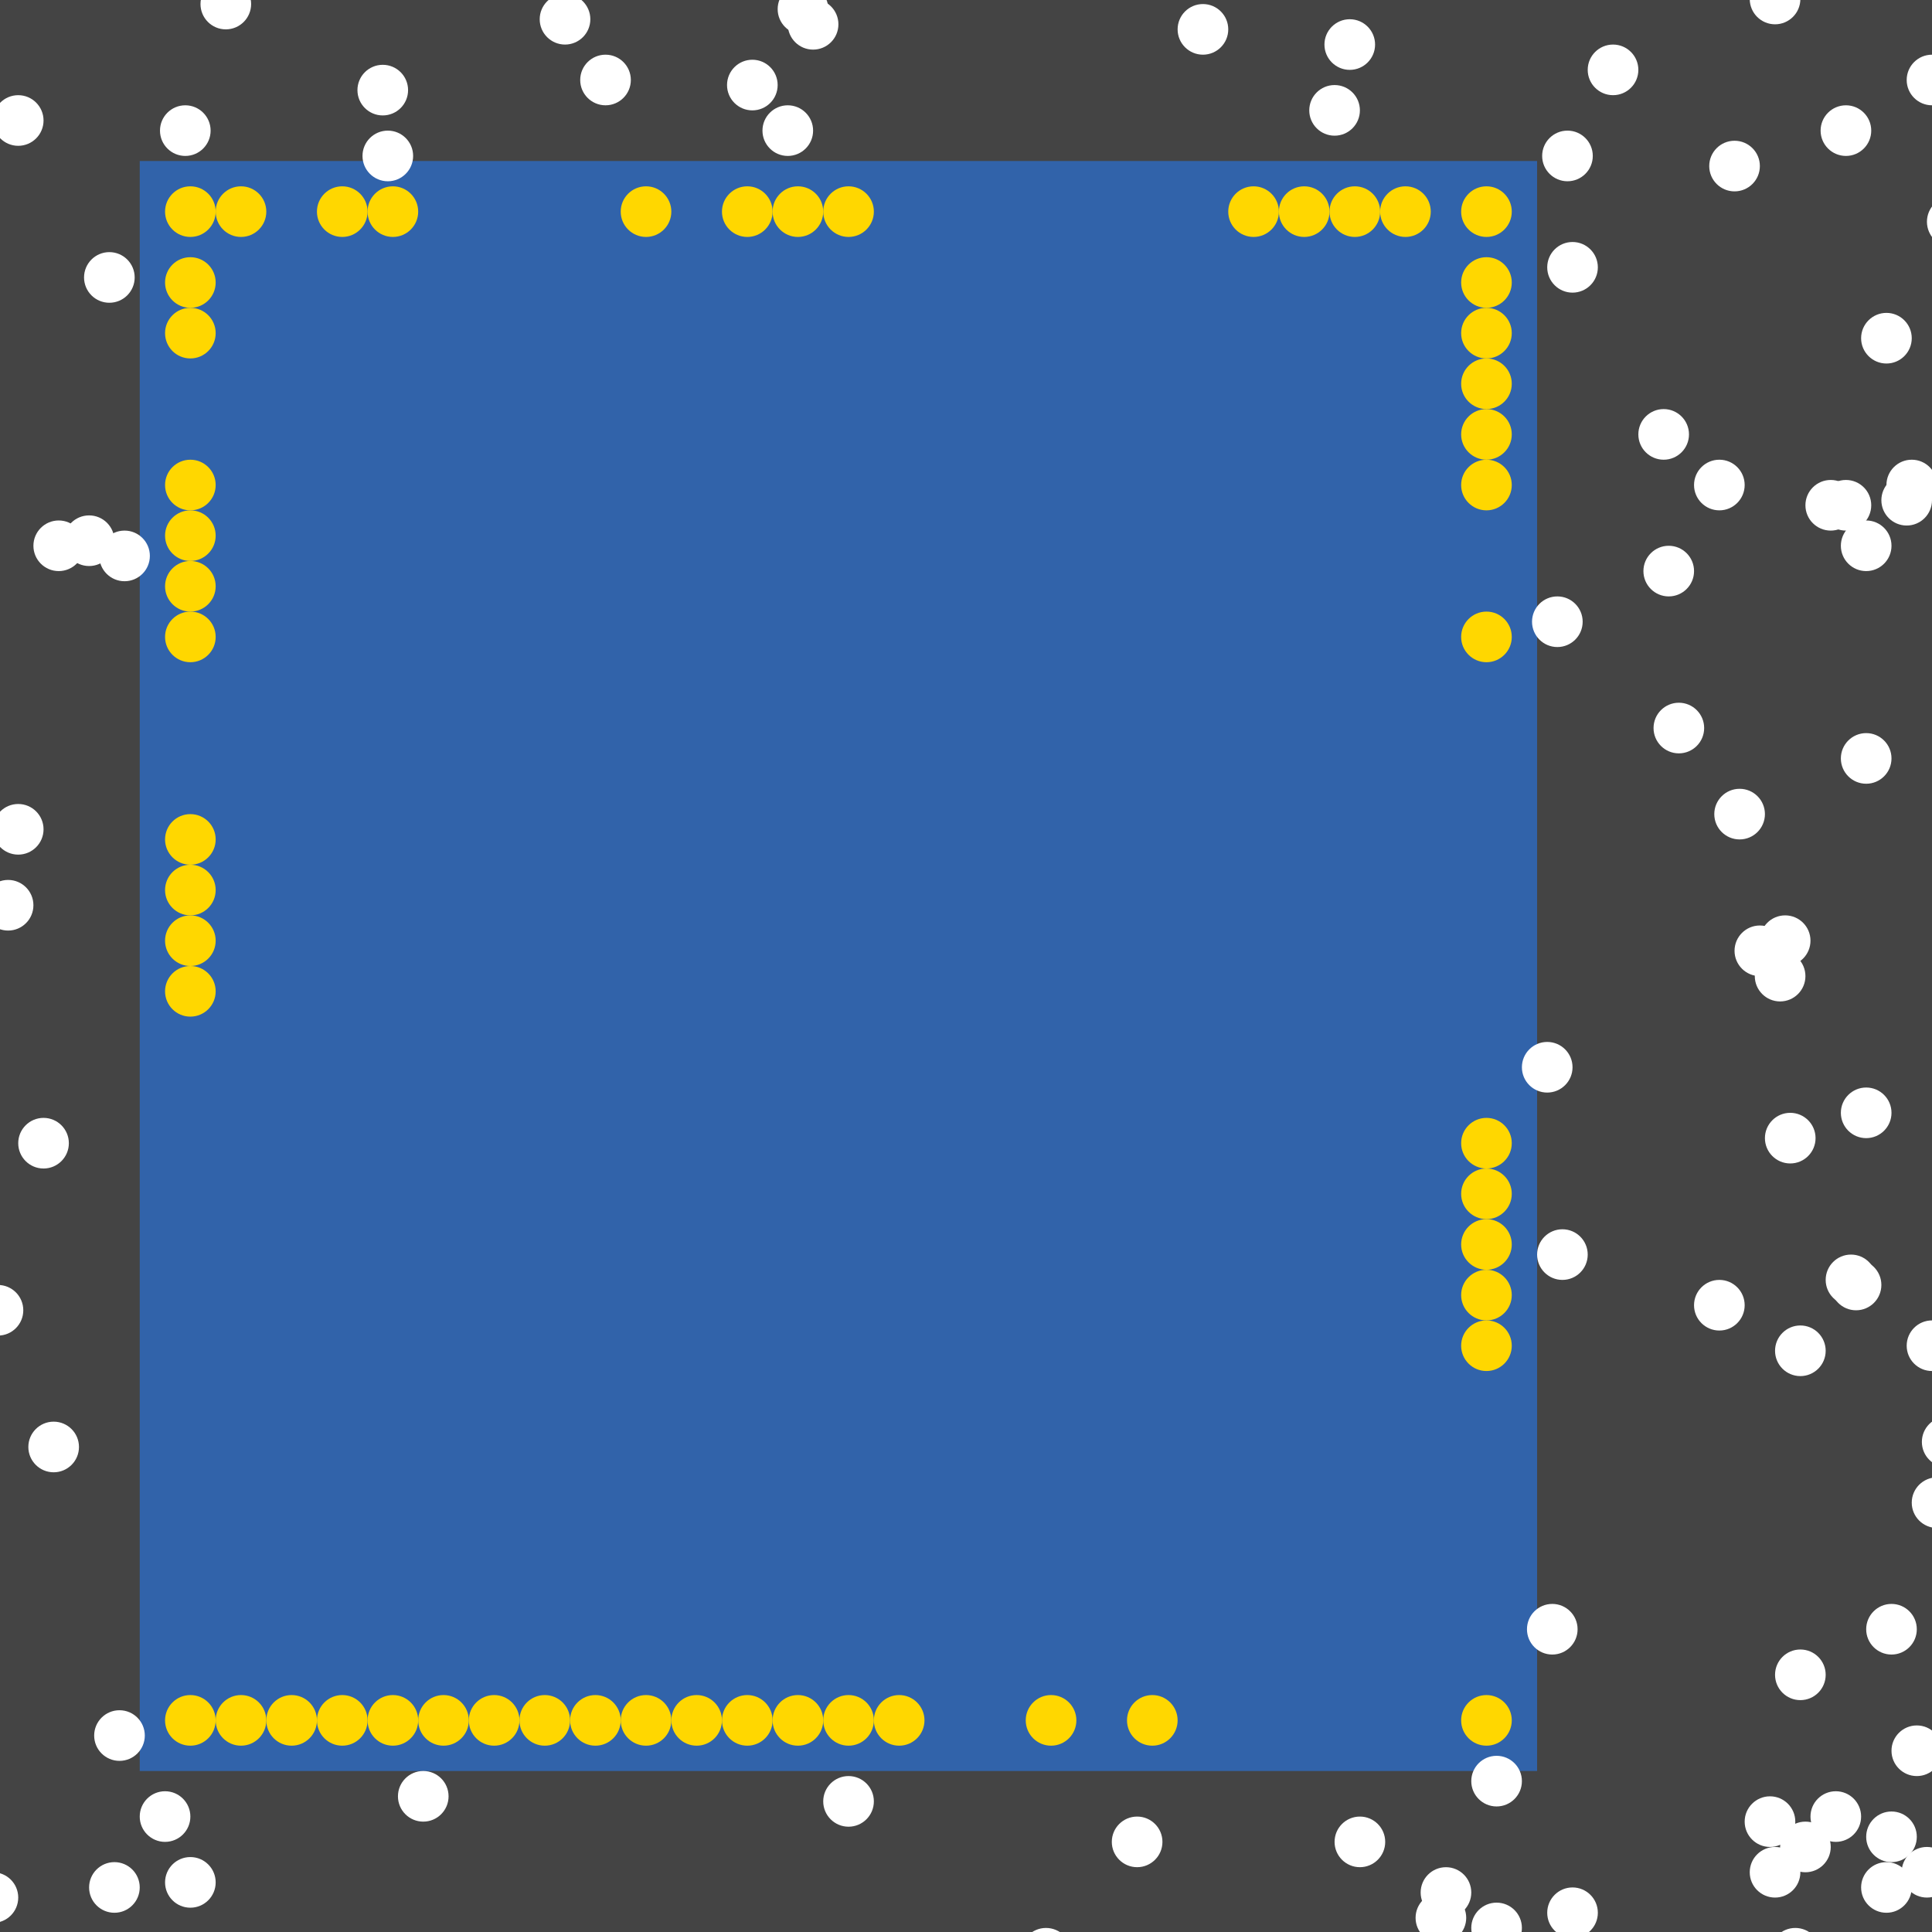 <?xml version="1.0" encoding="UTF-8"?>
<svg xmlns="http://www.w3.org/2000/svg" xmlns:xlink="http://www.w3.org/1999/xlink" width="512pt" height="512pt" viewBox="0 0 512 512" version="1.1">
<g id="surface61">
<rect x="0" y="0" width="512" height="512" style="fill:rgb(26.7%,26.7%,26.7%);fill-opacity:1;stroke:none;"/>
<path style=" stroke:none;fill-rule:nonzero;fill:rgb(19.2%,38.8%,66.7%);fill-opacity:1;" d="M 37.031 42.668 L 407.348 42.668 L 407.348 469.332 L 37.031 469.332 Z M 37.031 42.668 "/>
<path style=" stroke:none;fill-rule:nonzero;fill:rgb(100%,100%,100%);fill-opacity:1;" d="M 498.582 340.527 C 498.582 344.234 495.578 347.238 491.875 347.238 C 488.168 347.238 485.164 344.234 485.164 340.527 C 485.164 336.824 488.168 333.82 491.875 333.82 C 495.578 333.82 498.582 336.824 498.582 340.527 "/>
<path style=" stroke:none;fill-rule:nonzero;fill:rgb(100%,100%,100%);fill-opacity:1;" d="M 8.855 239.898 C 8.855 243.605 5.852 246.609 2.148 246.609 C -1.559 246.609 -4.562 243.605 -4.562 239.898 C -4.562 236.195 -1.559 233.191 2.148 233.191 C 5.852 233.191 8.855 236.195 8.855 239.898 "/>
<path style=" stroke:none;fill-rule:nonzero;fill:rgb(100%,100%,100%);fill-opacity:1;" d="M 485.164 489.461 C 485.164 493.164 482.16 496.168 478.457 496.168 C 474.75 496.168 471.75 493.164 471.75 489.461 C 471.75 485.754 474.75 482.75 478.457 482.75 C 482.16 482.75 485.164 485.754 485.164 489.461 "/>
<path style=" stroke:none;fill-rule:nonzero;fill:rgb(100%,100%,100%);fill-opacity:1;" d="M 108.145 23.883 C 108.145 27.59 105.141 30.59 101.434 30.59 C 97.73 30.59 94.727 27.59 94.727 23.883 C 94.727 20.18 97.73 17.176 101.434 17.176 C 105.141 17.176 108.145 20.18 108.145 23.883 "/>
<path style=" stroke:none;fill-rule:nonzero;fill:rgb(100%,100%,100%);fill-opacity:1;" d="M 109.484 41.324 C 109.484 45.031 106.48 48.035 102.777 48.035 C 99.07 48.035 96.066 45.031 96.066 41.324 C 96.066 37.621 99.07 34.617 102.777 34.617 C 106.48 34.617 109.484 37.621 109.484 41.324 "/>
<path style=" stroke:none;fill-rule:nonzero;fill:rgb(100%,100%,100%);fill-opacity:1;" d="M 495.898 133.902 C 495.898 137.609 492.895 140.613 489.191 140.613 C 485.484 140.613 482.48 137.609 482.48 133.902 C 482.48 130.199 485.484 127.195 489.191 127.195 C 492.895 127.195 495.898 130.199 495.898 133.902 "/>
<path style=" stroke:none;fill-rule:nonzero;fill:rgb(100%,100%,100%);fill-opacity:1;" d="M 388.562 508.242 C 388.562 511.949 385.559 514.953 381.852 514.953 C 378.148 514.953 375.145 511.949 375.145 508.242 C 375.145 504.539 378.148 501.535 381.852 501.535 C 385.559 501.535 388.562 504.539 388.562 508.242 "/>
<path style=" stroke:none;fill-rule:nonzero;fill:rgb(100%,100%,100%);fill-opacity:1;" d="M 483.824 443.84 C 483.824 447.547 480.82 450.551 477.113 450.551 C 473.41 450.551 470.406 447.547 470.406 443.84 C 470.406 440.137 473.41 437.133 477.113 437.133 C 480.82 437.133 483.824 440.137 483.824 443.84 "/>
<path style=" stroke:none;fill-rule:nonzero;fill:rgb(100%,100%,100%);fill-opacity:1;" d="M 38.375 459.941 C 38.375 463.645 35.371 466.648 31.664 466.648 C 27.961 466.648 24.957 463.645 24.957 459.941 C 24.957 456.234 27.961 453.23 31.664 453.23 C 35.371 453.23 38.375 456.234 38.375 459.941 "/>
<path style=" stroke:none;fill-rule:nonzero;fill:rgb(100%,100%,100%);fill-opacity:1;" d="M 501.266 200.988 C 501.266 204.695 498.262 207.699 494.559 207.699 C 490.852 207.699 487.848 204.695 487.848 200.988 C 487.848 197.285 490.852 194.281 494.559 194.281 C 498.262 194.281 501.266 197.285 501.266 200.988 "/>
<path style=" stroke:none;fill-rule:nonzero;fill:rgb(100%,100%,100%);fill-opacity:1;" d="M 55.816 34.617 C 55.816 38.32 52.812 41.324 49.105 41.324 C 45.402 41.324 42.398 38.32 42.398 34.617 C 42.398 30.91 45.402 27.906 49.105 27.906 C 52.812 27.906 55.816 30.91 55.816 34.617 "/>
<path style=" stroke:none;fill-rule:nonzero;fill:rgb(100%,100%,100%);fill-opacity:1;" d="M 167.18 21.199 C 167.18 24.902 164.176 27.906 160.469 27.906 C 156.766 27.906 153.762 24.902 153.762 21.199 C 153.762 17.492 156.766 14.492 160.469 14.492 C 164.176 14.492 167.18 17.492 167.18 21.199 "/>
<path style=" stroke:none;fill-rule:nonzero;fill:rgb(100%,100%,100%);fill-opacity:1;" d="M 479.797 249.289 C 479.797 252.996 476.797 256 473.09 256 C 469.387 256 466.383 252.996 466.383 249.289 C 466.383 245.586 469.387 242.582 473.09 242.582 C 476.797 242.582 479.797 245.586 479.797 249.289 "/>
<path style=" stroke:none;fill-rule:nonzero;fill:rgb(100%,100%,100%);fill-opacity:1;" d="M 501.266 294.91 C 501.266 298.613 498.262 301.617 494.559 301.617 C 490.852 301.617 487.848 298.613 487.848 294.91 C 487.848 291.203 490.852 288.203 494.559 288.203 C 498.262 288.203 501.266 291.203 501.266 294.91 "/>
<path style=" stroke:none;fill-rule:nonzero;fill:rgb(100%,100%,100%);fill-opacity:1;" d="M 462.355 345.895 C 462.355 349.602 459.352 352.605 455.648 352.605 C 451.941 352.605 448.938 349.602 448.938 345.895 C 448.938 342.191 451.941 339.188 455.648 339.188 C 459.352 339.188 462.355 342.191 462.355 345.895 "/>
<path style=" stroke:none;fill-rule:nonzero;fill:rgb(100%,100%,100%);fill-opacity:1;" d="M 434.18 18.516 C 434.18 22.223 431.176 25.223 427.473 25.223 C 423.766 25.223 420.762 22.223 420.762 18.516 C 420.762 14.812 423.766 11.809 427.473 11.809 C 431.176 11.809 434.18 14.812 434.18 18.516 "/>
<path style=" stroke:none;fill-rule:nonzero;fill:rgb(100%,100%,100%);fill-opacity:1;" d="M 420.762 332.477 C 420.762 336.184 417.762 339.188 414.055 339.188 C 410.352 339.188 407.348 336.184 407.348 332.477 C 407.348 328.773 410.352 325.77 414.055 325.77 C 417.762 325.77 420.762 328.773 420.762 332.477 "/>
<path style=" stroke:none;fill-rule:nonzero;fill:rgb(100%,100%,100%);fill-opacity:1;" d="M 35.691 73.527 C 35.691 77.23 32.688 80.234 28.98 80.234 C 25.277 80.234 22.273 77.23 22.273 73.527 C 22.273 69.82 25.277 66.816 28.98 66.816 C 32.688 66.816 35.691 69.82 35.691 73.527 "/>
<path style=" stroke:none;fill-rule:nonzero;fill:rgb(100%,100%,100%);fill-opacity:1;" d="M 222.188 6.441 C 222.188 10.145 219.184 13.148 215.48 13.148 C 211.773 13.148 208.77 10.145 208.77 6.441 C 208.77 2.734 211.773 -0.27 215.48 -0.27 C 219.184 -0.27 222.188 2.734 222.188 6.441 "/>
<path style=" stroke:none;fill-rule:nonzero;fill:rgb(100%,100%,100%);fill-opacity:1;" d="M 423.445 70.844 C 423.445 74.547 420.441 77.551 416.738 77.551 C 413.031 77.551 410.031 74.547 410.031 70.844 C 410.031 67.137 413.031 64.133 416.738 64.133 C 420.441 64.133 423.445 67.137 423.445 70.844 "/>
<path style=" stroke:none;fill-rule:nonzero;fill:rgb(100%,100%,100%);fill-opacity:1;" d="M 462.355 128.535 C 462.355 132.242 459.352 135.246 455.648 135.246 C 451.941 135.246 448.938 132.242 448.938 128.535 C 448.938 124.832 451.941 121.828 455.648 121.828 C 459.352 121.828 462.355 124.832 462.355 128.535 "/>
<path style=" stroke:none;fill-rule:nonzero;fill:rgb(100%,100%,100%);fill-opacity:1;" d="M 481.141 301.617 C 481.141 305.324 478.137 308.328 474.434 308.328 C 470.727 308.328 467.723 305.324 467.723 301.617 C 467.723 297.914 470.727 294.91 474.434 294.91 C 478.137 294.91 481.141 297.914 481.141 301.617 "/>
<path style=" stroke:none;fill-rule:nonzero;fill:rgb(100%,100%,100%);fill-opacity:1;" d="M 66.551 1.074 C 66.551 4.777 63.547 7.781 59.84 7.781 C 56.137 7.781 53.133 4.777 53.133 1.074 C 53.133 -2.633 56.137 -5.637 59.84 -5.637 C 63.547 -5.637 66.551 -2.633 66.551 1.074 "/>
<path style=" stroke:none;fill-rule:nonzero;fill:rgb(100%,100%,100%);fill-opacity:1;" d="M 467.723 215.746 C 467.723 219.453 464.719 222.457 461.016 222.457 C 457.309 222.457 454.305 219.453 454.305 215.746 C 454.305 212.043 457.309 209.039 461.016 209.039 C 464.719 209.039 467.723 212.043 467.723 215.746 "/>
<path style=" stroke:none;fill-rule:nonzero;fill:rgb(100%,100%,100%);fill-opacity:1;" d="M 11.539 219.773 C 11.539 223.48 8.535 226.484 4.828 226.484 C 1.125 226.484 -1.879 223.48 -1.879 219.773 C -1.879 216.07 1.125 213.066 4.828 213.066 C 8.535 213.066 11.539 216.07 11.539 219.773 "/>
<path style=" stroke:none;fill-rule:nonzero;fill:rgb(100%,100%,100%);fill-opacity:1;" d="M 30.324 143.297 C 30.324 147 27.32 150.004 23.613 150.004 C 19.91 150.004 16.906 147 16.906 143.297 C 16.906 139.59 19.91 136.586 23.613 136.586 C 27.32 136.586 30.324 139.59 30.324 143.297 "/>
<path style=" stroke:none;fill-rule:nonzero;fill:rgb(100%,100%,100%);fill-opacity:1;" d="M 466.383 44.008 C 466.383 47.715 463.379 50.715 459.672 50.715 C 455.969 50.715 452.965 47.715 452.965 44.008 C 452.965 40.305 455.969 37.301 459.672 37.301 C 463.379 37.301 466.383 40.305 466.383 44.008 "/>
<path style=" stroke:none;fill-rule:nonzero;fill:rgb(100%,100%,100%);fill-opacity:1;" d="M 512 132.562 C 512 136.266 508.996 139.27 505.289 139.27 C 501.586 139.27 498.582 136.266 498.582 132.562 C 498.582 128.855 501.586 125.852 505.289 125.852 C 508.996 125.852 512 128.855 512 132.562 "/>
<path style=" stroke:none;fill-rule:nonzero;fill:rgb(100%,100%,100%);fill-opacity:1;" d="M 389.902 501.535 C 389.902 505.238 386.898 508.242 383.195 508.242 C 379.488 508.242 376.488 505.238 376.488 501.535 C 376.488 497.828 379.488 494.828 383.195 494.828 C 386.898 494.828 389.902 497.828 389.902 501.535 "/>
<path style=" stroke:none;fill-rule:nonzero;fill:rgb(100%,100%,100%);fill-opacity:1;" d="M 507.973 431.766 C 507.973 435.469 504.973 438.473 501.266 438.473 C 497.562 438.473 494.559 435.469 494.559 431.766 C 494.559 428.059 497.562 425.055 501.266 425.055 C 504.973 425.055 507.973 428.059 507.973 431.766 "/>
<path style=" stroke:none;fill-rule:nonzero;fill:rgb(100%,100%,100%);fill-opacity:1;" d="M 493.215 481.41 C 493.215 485.113 490.211 488.117 486.508 488.117 C 482.801 488.117 479.797 485.113 479.797 481.41 C 479.797 477.703 482.801 474.699 486.508 474.699 C 490.211 474.699 493.215 477.703 493.215 481.41 "/>
<path style=" stroke:none;fill-rule:nonzero;fill:rgb(100%,100%,100%);fill-opacity:1;" d="M 477.117 496.168 C 477.117 499.875 474.113 502.875 470.406 502.875 C 466.703 502.875 463.699 499.875 463.699 496.168 C 463.699 492.465 466.703 489.461 470.406 489.461 C 474.113 489.461 477.117 492.465 477.117 496.168 "/>
<path style=" stroke:none;fill-rule:nonzero;fill:rgb(100%,100%,100%);fill-opacity:1;" d="M 506.633 500.191 C 506.633 503.898 503.629 506.902 499.926 506.902 C 496.219 506.902 493.215 503.898 493.215 500.191 C 493.215 496.488 496.219 493.484 499.926 493.484 C 503.629 493.484 506.633 496.488 506.633 500.191 "/>
<path style=" stroke:none;fill-rule:nonzero;fill:rgb(100%,100%,100%);fill-opacity:1;" d="M 39.715 147.32 C 39.715 151.027 36.711 154.031 33.008 154.031 C 29.301 154.031 26.297 151.027 26.297 147.32 C 26.297 143.617 29.301 140.613 33.008 140.613 C 36.711 140.613 39.715 143.617 39.715 147.32 "/>
<path style=" stroke:none;fill-rule:nonzero;fill:rgb(100%,100%,100%);fill-opacity:1;" d="M 447.598 115.117 C 447.598 118.824 444.594 121.828 440.891 121.828 C 437.184 121.828 434.18 118.824 434.18 115.117 C 434.18 111.414 437.184 108.41 440.891 108.41 C 444.594 108.41 447.598 111.414 447.598 115.117 "/>
<path style=" stroke:none;fill-rule:nonzero;fill:rgb(100%,100%,100%);fill-opacity:1;" d="M 448.941 151.348 C 448.941 155.051 445.938 158.055 442.23 158.055 C 438.527 158.055 435.523 155.051 435.523 151.348 C 435.523 147.641 438.527 144.637 442.23 144.637 C 445.938 144.637 448.941 147.641 448.941 151.348 "/>
<path style=" stroke:none;fill-rule:nonzero;fill:rgb(100%,100%,100%);fill-opacity:1;" d="M 156.445 5.098 C 156.445 8.805 153.441 11.809 149.734 11.809 C 146.031 11.809 143.027 8.805 143.027 5.098 C 143.027 1.395 146.031 -1.609 149.734 -1.609 C 153.441 -1.609 156.445 1.395 156.445 5.098 "/>
<path style=" stroke:none;fill-rule:nonzero;fill:rgb(100%,100%,100%);fill-opacity:1;" d="M 518.707 21.199 C 518.707 24.902 515.703 27.906 512 27.906 C 508.297 27.906 505.293 24.902 505.293 21.199 C 505.293 17.492 508.297 14.492 512 14.492 C 515.703 14.492 518.707 17.492 518.707 21.199 "/>
<path style=" stroke:none;fill-rule:nonzero;fill:rgb(100%,100%,100%);fill-opacity:1;" d="M 364.41 11.809 C 364.41 15.512 361.406 18.516 357.703 18.516 C 353.996 18.516 350.992 15.512 350.992 11.809 C 350.992 8.102 353.996 5.098 357.703 5.098 C 361.406 5.098 364.41 8.102 364.41 11.809 "/>
<path style=" stroke:none;fill-rule:nonzero;fill:rgb(100%,100%,100%);fill-opacity:1;" d="M 367.094 488.117 C 367.094 491.82 364.09 494.824 360.387 494.824 C 356.68 494.824 353.676 491.82 353.676 488.117 C 353.676 484.41 356.68 481.41 360.387 481.41 C 364.09 481.41 367.094 484.41 367.094 488.117 "/>
<path style=" stroke:none;fill-rule:nonzero;fill:rgb(100%,100%,100%);fill-opacity:1;" d="M 478.457 258.684 C 478.457 262.387 475.453 265.391 471.746 265.391 C 468.043 265.391 465.039 262.387 465.039 258.684 C 465.039 254.977 468.043 251.973 471.746 251.973 C 475.453 251.973 478.457 254.977 478.457 258.684 "/>
<path style=" stroke:none;fill-rule:nonzero;fill:rgb(100%,100%,100%);fill-opacity:1;" d="M 50.449 481.41 C 50.449 485.113 47.445 488.117 43.738 488.117 C 40.035 488.117 37.031 485.113 37.031 481.41 C 37.031 477.703 40.035 474.699 43.738 474.699 C 47.445 474.699 50.449 477.703 50.449 481.41 "/>
<path style=" stroke:none;fill-rule:nonzero;fill:rgb(100%,100%,100%);fill-opacity:1;" d="M 483.824 357.973 C 483.824 361.676 480.82 364.68 477.113 364.68 C 473.41 364.68 470.406 361.676 470.406 357.973 C 470.406 354.266 473.41 351.262 477.113 351.262 C 480.82 351.262 483.824 354.266 483.824 357.973 "/>
<path style=" stroke:none;fill-rule:nonzero;fill:rgb(100%,100%,100%);fill-opacity:1;" d="M 22.273 144.637 C 22.273 148.344 19.27 151.344 15.562 151.344 C 11.859 151.344 8.855 148.344 8.855 144.637 C 8.855 140.934 11.859 137.93 15.562 137.93 C 19.27 137.93 22.273 140.934 22.273 144.637 "/>
<path style=" stroke:none;fill-rule:nonzero;fill:rgb(100%,100%,100%);fill-opacity:1;" d="M 507.973 486.777 C 507.973 490.48 504.973 493.484 501.266 493.484 C 497.562 493.484 494.559 490.48 494.559 486.777 C 494.559 483.07 497.562 480.066 501.266 480.066 C 504.973 480.066 507.973 483.07 507.973 486.777 "/>
<path style=" stroke:none;fill-rule:nonzero;fill:rgb(100%,100%,100%);fill-opacity:1;" d="M 20.93 383.465 C 20.93 387.168 17.926 390.172 14.223 390.172 C 10.516 390.172 7.512 387.168 7.512 383.465 C 7.512 379.758 10.516 376.754 14.223 376.754 C 17.926 376.754 20.93 379.758 20.93 383.465 "/>
<path style=" stroke:none;fill-rule:nonzero;fill:rgb(100%,100%,100%);fill-opacity:1;" d="M 477.117 -0.27 C 477.117 3.438 474.113 6.441 470.406 6.441 C 466.703 6.441 463.699 3.438 463.699 -0.27 C 463.699 -3.973 466.703 -6.977 470.406 -6.977 C 474.113 -6.977 477.117 -3.973 477.117 -0.27 "/>
<path style=" stroke:none;fill-rule:nonzero;fill:rgb(100%,100%,100%);fill-opacity:1;" d="M 495.898 34.617 C 495.898 38.32 492.895 41.324 489.191 41.324 C 485.484 41.324 482.48 38.32 482.48 34.617 C 482.48 30.91 485.484 27.906 489.191 27.906 C 492.895 27.906 495.898 30.91 495.898 34.617 "/>
<path style=" stroke:none;fill-rule:nonzero;fill:rgb(100%,100%,100%);fill-opacity:1;" d="M 416.738 282.836 C 416.738 286.539 413.734 289.543 410.027 289.543 C 406.324 289.543 403.32 286.539 403.32 282.836 C 403.32 279.129 406.324 276.125 410.027 276.125 C 413.734 276.125 416.738 279.129 416.738 282.836 "/>
<path style=" stroke:none;fill-rule:nonzero;fill:rgb(100%,100%,100%);fill-opacity:1;" d="M 422.105 41.324 C 422.105 45.031 419.102 48.035 415.395 48.035 C 411.691 48.035 408.688 45.031 408.688 41.324 C 408.688 37.621 411.691 34.617 415.395 34.617 C 419.102 34.617 422.105 37.621 422.105 41.324 "/>
<path style=" stroke:none;fill-rule:nonzero;fill:rgb(100%,100%,100%);fill-opacity:1;" d="M 215.48 34.617 C 215.48 38.32 212.477 41.324 208.77 41.324 C 205.066 41.324 202.062 38.32 202.062 34.617 C 202.062 30.91 205.066 27.906 208.77 27.906 C 212.477 27.906 215.48 30.91 215.48 34.617 "/>
<path style=" stroke:none;fill-rule:nonzero;fill:rgb(100%,100%,100%);fill-opacity:1;" d="M 482.484 517.637 C 482.484 521.34 479.48 524.344 475.773 524.344 C 472.07 524.344 469.066 521.34 469.066 517.637 C 469.066 513.93 472.07 510.926 475.773 510.926 C 479.48 510.926 482.484 513.93 482.484 517.637 "/>
<path style=" stroke:none;fill-rule:nonzero;fill:rgb(100%,100%,100%);fill-opacity:1;" d="M 283.906 517.637 C 283.906 521.34 280.902 524.344 277.199 524.344 C 273.492 524.344 270.492 521.34 270.492 517.637 C 270.492 513.93 273.492 510.926 277.199 510.926 C 280.902 510.926 283.906 513.93 283.906 517.637 "/>
<path style=" stroke:none;fill-rule:nonzero;fill:rgb(100%,100%,100%);fill-opacity:1;" d="M 219.504 2.414 C 219.504 6.121 216.504 9.125 212.797 9.125 C 209.094 9.125 206.09 6.121 206.09 2.414 C 206.09 -1.289 209.094 -4.293 212.797 -4.293 C 216.504 -4.293 219.504 -1.289 219.504 2.414 "/>
<path style=" stroke:none;fill-rule:nonzero;fill:rgb(100%,100%,100%);fill-opacity:1;" d="M 18.246 302.961 C 18.246 306.664 15.242 309.668 11.539 309.668 C 7.832 309.668 4.832 306.664 4.832 302.961 C 4.832 299.254 7.832 296.25 11.539 296.25 C 15.242 296.25 18.246 299.254 18.246 302.961 "/>
<path style=" stroke:none;fill-rule:nonzero;fill:rgb(100%,100%,100%);fill-opacity:1;" d="M 6.172 347.238 C 6.172 350.941 3.168 353.945 -0.535 353.945 C -4.242 353.945 -7.246 350.941 -7.246 347.238 C -7.246 343.531 -4.242 340.527 -0.535 340.527 C 3.168 340.527 6.172 343.531 6.172 347.238 "/>
<path style=" stroke:none;fill-rule:nonzero;fill:rgb(100%,100%,100%);fill-opacity:1;" d="M 403.32 510.926 C 403.32 514.633 400.316 517.637 396.613 517.637 C 392.906 517.637 389.902 514.633 389.902 510.926 C 389.902 507.223 392.906 504.219 396.613 504.219 C 400.316 504.219 403.32 507.223 403.32 510.926 "/>
<path style=" stroke:none;fill-rule:nonzero;fill:rgb(100%,100%,100%);fill-opacity:1;" d="M 418.078 431.766 C 418.078 435.469 415.074 438.473 411.371 438.473 C 407.664 438.473 404.664 435.469 404.664 431.766 C 404.664 428.059 407.664 425.055 411.371 425.055 C 415.074 425.055 418.078 428.059 418.078 431.766 "/>
<path style=" stroke:none;fill-rule:nonzero;fill:rgb(100%,100%,100%);fill-opacity:1;" d="M 4.832 502.875 C 4.832 506.582 1.828 509.586 -1.879 509.586 C -5.582 509.586 -8.586 506.582 -8.586 502.875 C -8.586 499.172 -5.582 496.168 -1.879 496.168 C 1.828 496.168 4.832 499.172 4.832 502.875 "/>
<path style=" stroke:none;fill-rule:nonzero;fill:rgb(100%,100%,100%);fill-opacity:1;" d="M 520.051 398.223 C 520.051 401.926 517.047 404.93 513.344 404.93 C 509.637 404.93 506.633 401.926 506.633 398.223 C 506.633 394.516 509.637 391.512 513.344 391.512 C 517.047 391.512 520.051 394.516 520.051 398.223 "/>
<path style=" stroke:none;fill-rule:nonzero;fill:rgb(100%,100%,100%);fill-opacity:1;" d="M 37.031 500.191 C 37.031 503.898 34.027 506.902 30.324 506.902 C 26.617 506.902 23.613 503.898 23.613 500.191 C 23.613 496.488 26.617 493.484 30.324 493.484 C 34.027 493.484 37.031 496.488 37.031 500.191 "/>
<path style=" stroke:none;fill-rule:nonzero;fill:rgb(100%,100%,100%);fill-opacity:1;" d="M 206.086 22.539 C 206.086 26.246 203.086 29.25 199.379 29.25 C 195.676 29.25 192.672 26.246 192.672 22.539 C 192.672 18.836 195.676 15.832 199.379 15.832 C 203.086 15.832 206.086 18.836 206.086 22.539 "/>
<path style=" stroke:none;fill-rule:nonzero;fill:rgb(100%,100%,100%);fill-opacity:1;" d="M 325.5 7.781 C 325.5 11.488 322.496 14.492 318.793 14.492 C 315.086 14.492 312.082 11.488 312.082 7.781 C 312.082 4.078 315.086 1.074 318.793 1.074 C 322.496 1.074 325.5 4.078 325.5 7.781 "/>
<path style=" stroke:none;fill-rule:nonzero;fill:rgb(100%,100%,100%);fill-opacity:1;" d="M 524.074 58.766 C 524.074 62.473 521.07 65.477 517.367 65.477 C 513.66 65.477 510.66 62.473 510.66 58.766 C 510.66 55.062 513.66 52.059 517.367 52.059 C 521.07 52.059 524.074 55.062 524.074 58.766 "/>
<path style=" stroke:none;fill-rule:nonzero;fill:rgb(100%,100%,100%);fill-opacity:1;" d="M 514.684 463.965 C 514.684 467.672 511.68 470.676 507.977 470.676 C 504.27 470.676 501.266 467.672 501.266 463.965 C 501.266 460.262 504.27 457.258 507.977 457.258 C 511.68 457.258 514.684 460.262 514.684 463.965 "/>
<path style=" stroke:none;fill-rule:nonzero;fill:rgb(100%,100%,100%);fill-opacity:1;" d="M 360.387 29.25 C 360.387 32.953 357.383 35.957 353.676 35.957 C 349.973 35.957 346.969 32.953 346.969 29.25 C 346.969 25.543 349.973 22.539 353.676 22.539 C 357.383 22.539 360.387 25.543 360.387 29.25 "/>
<path style=" stroke:none;fill-rule:nonzero;fill:rgb(100%,100%,100%);fill-opacity:1;" d="M 501.266 144.637 C 501.266 148.344 498.262 151.344 494.559 151.344 C 490.852 151.344 487.848 148.344 487.848 144.637 C 487.848 140.934 490.852 137.93 494.559 137.93 C 498.262 137.93 501.266 140.934 501.266 144.637 "/>
<path style=" stroke:none;fill-rule:nonzero;fill:rgb(100%,100%,100%);fill-opacity:1;" d="M 451.621 192.938 C 451.621 196.645 448.617 199.648 444.914 199.648 C 441.207 199.648 438.207 196.645 438.207 192.938 C 438.207 189.234 441.207 186.23 444.914 186.23 C 448.617 186.23 451.621 189.234 451.621 192.938 "/>
<path style=" stroke:none;fill-rule:nonzero;fill:rgb(100%,100%,100%);fill-opacity:1;" d="M 118.875 476.043 C 118.875 479.746 115.875 482.75 112.168 482.75 C 108.465 482.75 105.461 479.746 105.461 476.043 C 105.461 472.336 108.465 469.332 112.168 469.332 C 115.875 469.332 118.875 472.336 118.875 476.043 "/>
<path style=" stroke:none;fill-rule:nonzero;fill:rgb(100%,100%,100%);fill-opacity:1;" d="M 506.633 89.629 C 506.633 93.332 503.629 96.336 499.926 96.336 C 496.219 96.336 493.215 93.332 493.215 89.629 C 493.215 85.922 496.219 82.918 499.926 82.918 C 503.629 82.918 506.633 85.922 506.633 89.629 "/>
<path style=" stroke:none;fill-rule:nonzero;fill:rgb(100%,100%,100%);fill-opacity:1;" d="M 473.09 251.977 C 473.09 255.68 470.086 258.684 466.383 258.684 C 462.676 258.684 459.672 255.68 459.672 251.977 C 459.672 248.27 462.676 245.266 466.383 245.266 C 470.086 245.266 473.09 248.27 473.09 251.977 "/>
<path style=" stroke:none;fill-rule:nonzero;fill:rgb(100%,100%,100%);fill-opacity:1;" d="M 423.445 506.902 C 423.445 510.605 420.441 513.609 416.738 513.609 C 413.031 513.609 410.031 510.605 410.031 506.902 C 410.031 503.195 413.031 500.191 416.738 500.191 C 420.441 500.191 423.445 503.195 423.445 506.902 "/>
<path style=" stroke:none;fill-rule:nonzero;fill:rgb(100%,100%,100%);fill-opacity:1;" d="M 513.34 128.535 C 513.34 132.242 510.34 135.246 506.633 135.246 C 502.93 135.246 499.926 132.242 499.926 128.535 C 499.926 124.832 502.93 121.828 506.633 121.828 C 510.34 121.828 513.34 124.832 513.34 128.535 "/>
<path style=" stroke:none;fill-rule:nonzero;fill:rgb(100%,100%,100%);fill-opacity:1;" d="M 517.367 496.168 C 517.367 499.875 514.363 502.875 510.656 502.875 C 506.953 502.875 503.949 499.875 503.949 496.168 C 503.949 492.465 506.953 489.461 510.656 489.461 C 514.363 489.461 517.367 492.465 517.367 496.168 "/>
<path style=" stroke:none;fill-rule:nonzero;fill:rgb(100%,100%,100%);fill-opacity:1;" d="M 403.32 472.016 C 403.32 475.723 400.316 478.727 396.613 478.727 C 392.906 478.727 389.902 475.723 389.902 472.016 C 389.902 468.312 392.906 465.309 396.613 465.309 C 400.316 465.309 403.32 468.312 403.32 472.016 "/>
<path style=" stroke:none;fill-rule:nonzero;fill:rgb(100%,100%,100%);fill-opacity:1;" d="M 491.875 133.902 C 491.875 137.609 488.871 140.613 485.164 140.613 C 481.461 140.613 478.457 137.609 478.457 133.902 C 478.457 130.199 481.461 127.195 485.164 127.195 C 488.871 127.195 491.875 130.199 491.875 133.902 "/>
<path style=" stroke:none;fill-rule:nonzero;fill:rgb(100%,100%,100%);fill-opacity:1;" d="M 497.242 339.188 C 497.242 342.891 494.238 345.895 490.531 345.895 C 486.828 345.895 483.824 342.891 483.824 339.188 C 483.824 335.48 486.828 332.477 490.531 332.477 C 494.238 332.477 497.242 335.48 497.242 339.188 "/>
<path style=" stroke:none;fill-rule:nonzero;fill:rgb(100%,100%,100%);fill-opacity:1;" d="M 231.582 477.383 C 231.582 481.09 228.578 484.094 224.871 484.094 C 221.168 484.094 218.164 481.09 218.164 477.383 C 218.164 473.68 221.168 470.676 224.871 470.676 C 228.578 470.676 231.582 473.68 231.582 477.383 "/>
<path style=" stroke:none;fill-rule:nonzero;fill:rgb(100%,100%,100%);fill-opacity:1;" d="M 475.773 482.75 C 475.773 486.457 472.77 489.461 469.066 489.461 C 465.359 489.461 462.355 486.457 462.355 482.75 C 462.355 479.047 465.359 476.043 469.066 476.043 C 472.77 476.043 475.773 479.047 475.773 482.75 "/>
<path style=" stroke:none;fill-rule:nonzero;fill:rgb(100%,100%,100%);fill-opacity:1;" d="M 518.707 356.629 C 518.707 360.336 515.703 363.336 512 363.336 C 508.297 363.336 505.293 360.336 505.293 356.629 C 505.293 352.926 508.297 349.922 512 349.922 C 515.703 349.922 518.707 352.926 518.707 356.629 "/>
<path style=" stroke:none;fill-rule:nonzero;fill:rgb(100%,100%,100%);fill-opacity:1;" d="M 57.156 498.852 C 57.156 502.555 54.152 505.559 50.449 505.559 C 46.742 505.559 43.742 502.555 43.742 498.852 C 43.742 495.145 46.742 492.141 50.449 492.141 C 54.152 492.141 57.156 495.145 57.156 498.852 "/>
<path style=" stroke:none;fill-rule:nonzero;fill:rgb(100%,100%,100%);fill-opacity:1;" d="M 308.059 488.117 C 308.059 491.82 305.055 494.824 301.352 494.824 C 297.645 494.824 294.641 491.82 294.641 488.117 C 294.641 484.41 297.645 481.41 301.352 481.41 C 305.055 481.41 308.059 484.41 308.059 488.117 "/>
<path style=" stroke:none;fill-rule:nonzero;fill:rgb(100%,100%,100%);fill-opacity:1;" d="M 11.539 31.934 C 11.539 35.637 8.535 38.641 4.828 38.641 C 1.125 38.641 -1.879 35.637 -1.879 31.934 C -1.879 28.227 1.125 25.223 4.828 25.223 C 8.535 25.223 11.539 28.227 11.539 31.934 "/>
<path style=" stroke:none;fill-rule:nonzero;fill:rgb(100%,100%,100%);fill-opacity:1;" d="M 522.734 382.121 C 522.734 385.828 519.73 388.832 516.023 388.832 C 512.32 388.832 509.316 385.828 509.316 382.121 C 509.316 378.418 512.32 375.414 516.023 375.414 C 519.73 375.414 522.734 378.418 522.734 382.121 "/>
<path style=" stroke:none;fill-rule:nonzero;fill:rgb(100%,100%,100%);fill-opacity:1;" d="M 419.422 164.762 C 419.422 168.469 416.418 171.473 412.715 171.473 C 409.008 171.473 406.004 168.469 406.004 164.762 C 406.004 161.059 409.008 158.055 412.715 158.055 C 416.418 158.055 419.422 161.059 419.422 164.762 "/>
<path style=" stroke:none;fill-rule:nonzero;fill:rgb(100%,84.3%,0%);fill-opacity:1;" d="M 97.41 455.914 C 97.41 459.621 94.406 462.625 90.699 462.625 C 86.996 462.625 83.992 459.621 83.992 455.914 C 83.992 452.211 86.996 449.207 90.699 449.207 C 94.406 449.207 97.41 452.211 97.41 455.914 "/>
<path style=" stroke:none;fill-rule:nonzero;fill:rgb(100%,84.3%,0%);fill-opacity:1;" d="M 83.992 455.914 C 83.992 459.621 80.988 462.625 77.281 462.625 C 73.578 462.625 70.574 459.621 70.574 455.914 C 70.574 452.211 73.578 449.207 77.281 449.207 C 80.988 449.207 83.992 452.211 83.992 455.914 "/>
<path style=" stroke:none;fill-rule:nonzero;fill:rgb(100%,84.3%,0%);fill-opacity:1;" d="M 110.824 455.914 C 110.824 459.621 107.82 462.625 104.117 462.625 C 100.41 462.625 97.41 459.621 97.41 455.914 C 97.41 452.211 100.41 449.207 104.117 449.207 C 107.82 449.207 110.824 452.211 110.824 455.914 "/>
<path style=" stroke:none;fill-rule:nonzero;fill:rgb(100%,84.3%,0%);fill-opacity:1;" d="M 137.66 455.914 C 137.66 459.621 134.656 462.625 130.953 462.625 C 127.246 462.625 124.242 459.621 124.242 455.914 C 124.242 452.211 127.246 449.207 130.953 449.207 C 134.656 449.207 137.66 452.211 137.66 455.914 "/>
<path style=" stroke:none;fill-rule:nonzero;fill:rgb(100%,84.3%,0%);fill-opacity:1;" d="M 379.168 56.086 C 379.168 59.789 376.168 62.793 372.461 62.793 C 368.758 62.793 365.754 59.789 365.754 56.086 C 365.754 52.379 368.758 49.375 372.461 49.375 C 376.168 49.375 379.168 52.379 379.168 56.086 "/>
<path style=" stroke:none;fill-rule:nonzero;fill:rgb(100%,84.3%,0%);fill-opacity:1;" d="M 365.754 56.086 C 365.754 59.789 362.75 62.793 359.043 62.793 C 355.34 62.793 352.336 59.789 352.336 56.086 C 352.336 52.379 355.34 49.375 359.043 49.375 C 362.75 49.375 365.754 52.379 365.754 56.086 "/>
<path style=" stroke:none;fill-rule:nonzero;fill:rgb(100%,84.3%,0%);fill-opacity:1;" d="M 70.574 56.086 C 70.574 59.789 67.57 62.793 63.867 62.793 C 60.16 62.793 57.156 59.789 57.156 56.086 C 57.156 52.379 60.16 49.375 63.867 49.375 C 67.57 49.375 70.574 52.379 70.574 56.086 "/>
<path style=" stroke:none;fill-rule:nonzero;fill:rgb(100%,84.3%,0%);fill-opacity:1;" d="M 110.824 56.086 C 110.824 59.789 107.82 62.793 104.117 62.793 C 100.41 62.793 97.41 59.789 97.41 56.086 C 97.41 52.379 100.41 49.375 104.117 49.375 C 107.82 49.375 110.824 52.379 110.824 56.086 "/>
<path style=" stroke:none;fill-rule:nonzero;fill:rgb(100%,84.3%,0%);fill-opacity:1;" d="M 57.156 128.535 C 57.156 132.242 54.152 135.246 50.449 135.246 C 46.742 135.246 43.742 132.242 43.742 128.535 C 43.742 124.832 46.742 121.828 50.449 121.828 C 54.152 121.828 57.156 124.832 57.156 128.535 "/>
<path style=" stroke:none;fill-rule:nonzero;fill:rgb(100%,84.3%,0%);fill-opacity:1;" d="M 400.637 329.797 C 400.637 333.5 397.633 336.504 393.93 336.504 C 390.223 336.504 387.219 333.5 387.219 329.797 C 387.219 326.09 390.223 323.086 393.93 323.086 C 397.633 323.086 400.637 326.09 400.637 329.797 "/>
<path style=" stroke:none;fill-rule:nonzero;fill:rgb(100%,84.3%,0%);fill-opacity:1;" d="M 231.582 455.914 C 231.582 459.621 228.578 462.625 224.871 462.625 C 221.168 462.625 218.164 459.621 218.164 455.914 C 218.164 452.211 221.168 449.207 224.871 449.207 C 228.578 449.207 231.582 452.211 231.582 455.914 "/>
<path style=" stroke:none;fill-rule:nonzero;fill:rgb(100%,84.3%,0%);fill-opacity:1;" d="M 57.156 74.867 C 57.156 78.574 54.152 81.578 50.449 81.578 C 46.742 81.578 43.742 78.574 43.742 74.867 C 43.742 71.164 46.742 68.16 50.449 68.16 C 54.152 68.16 57.156 71.164 57.156 74.867 "/>
<path style=" stroke:none;fill-rule:nonzero;fill:rgb(100%,84.3%,0%);fill-opacity:1;" d="M 218.164 56.086 C 218.164 59.789 215.16 62.793 211.453 62.793 C 207.75 62.793 204.746 59.789 204.746 56.086 C 204.746 52.379 207.75 49.375 211.453 49.375 C 215.16 49.375 218.164 52.379 218.164 56.086 "/>
<path style=" stroke:none;fill-rule:nonzero;fill:rgb(100%,84.3%,0%);fill-opacity:1;" d="M 57.156 249.289 C 57.156 252.996 54.152 256 50.449 256 C 46.742 256 43.742 252.996 43.742 249.289 C 43.742 245.586 46.742 242.582 50.449 242.582 C 54.152 242.582 57.156 245.586 57.156 249.289 "/>
<path style=" stroke:none;fill-rule:nonzero;fill:rgb(100%,84.3%,0%);fill-opacity:1;" d="M 400.637 356.629 C 400.637 360.336 397.633 363.336 393.93 363.336 C 390.223 363.336 387.219 360.336 387.219 356.629 C 387.219 352.926 390.223 349.922 393.93 349.922 C 397.633 349.922 400.637 352.926 400.637 356.629 "/>
<path style=" stroke:none;fill-rule:nonzero;fill:rgb(100%,84.3%,0%);fill-opacity:1;" d="M 400.637 115.117 C 400.637 118.824 397.633 121.828 393.93 121.828 C 390.223 121.828 387.219 118.824 387.219 115.117 C 387.219 111.414 390.223 108.41 393.93 108.41 C 397.633 108.41 400.637 111.414 400.637 115.117 "/>
<path style=" stroke:none;fill-rule:nonzero;fill:rgb(100%,84.3%,0%);fill-opacity:1;" d="M 285.25 455.914 C 285.25 459.621 282.246 462.625 278.539 462.625 C 274.836 462.625 271.832 459.621 271.832 455.914 C 271.832 452.211 274.836 449.207 278.539 449.207 C 282.246 449.207 285.25 452.211 285.25 455.914 "/>
<path style=" stroke:none;fill-rule:nonzero;fill:rgb(100%,84.3%,0%);fill-opacity:1;" d="M 57.156 141.953 C 57.156 145.66 54.152 148.664 50.449 148.664 C 46.742 148.664 43.742 145.66 43.742 141.953 C 43.742 138.25 46.742 135.246 50.449 135.246 C 54.152 135.246 57.156 138.25 57.156 141.953 "/>
<path style=" stroke:none;fill-rule:nonzero;fill:rgb(100%,84.3%,0%);fill-opacity:1;" d="M 57.156 222.457 C 57.156 226.16 54.152 229.164 50.449 229.164 C 46.742 229.164 43.742 226.16 43.742 222.457 C 43.742 218.75 46.742 215.75 50.449 215.75 C 54.152 215.75 57.156 218.75 57.156 222.457 "/>
<path style=" stroke:none;fill-rule:nonzero;fill:rgb(100%,84.3%,0%);fill-opacity:1;" d="M 57.156 168.789 C 57.156 172.492 54.152 175.496 50.449 175.496 C 46.742 175.496 43.742 172.492 43.742 168.789 C 43.742 165.082 46.742 162.078 50.449 162.078 C 54.152 162.078 57.156 165.082 57.156 168.789 "/>
<path style=" stroke:none;fill-rule:nonzero;fill:rgb(100%,84.3%,0%);fill-opacity:1;" d="M 312.082 455.914 C 312.082 459.621 309.078 462.625 305.375 462.625 C 301.672 462.625 298.668 459.621 298.668 455.914 C 298.668 452.211 301.672 449.207 305.375 449.207 C 309.078 449.207 312.082 452.211 312.082 455.914 "/>
<path style=" stroke:none;fill-rule:nonzero;fill:rgb(100%,84.3%,0%);fill-opacity:1;" d="M 400.637 168.789 C 400.637 172.492 397.633 175.496 393.93 175.496 C 390.223 175.496 387.219 172.492 387.219 168.789 C 387.219 165.082 390.223 162.078 393.93 162.078 C 397.633 162.078 400.637 165.082 400.637 168.789 "/>
<path style=" stroke:none;fill-rule:nonzero;fill:rgb(100%,84.3%,0%);fill-opacity:1;" d="M 400.637 74.867 C 400.637 78.574 397.633 81.578 393.93 81.578 C 390.223 81.578 387.219 78.574 387.219 74.867 C 387.219 71.164 390.223 68.16 393.93 68.16 C 397.633 68.16 400.637 71.164 400.637 74.867 "/>
<path style=" stroke:none;fill-rule:nonzero;fill:rgb(100%,84.3%,0%);fill-opacity:1;" d="M 191.328 455.914 C 191.328 459.621 188.324 462.625 184.621 462.625 C 180.914 462.625 177.914 459.621 177.914 455.914 C 177.914 452.211 180.914 449.207 184.621 449.207 C 188.324 449.207 191.328 452.211 191.328 455.914 "/>
<path style=" stroke:none;fill-rule:nonzero;fill:rgb(100%,84.3%,0%);fill-opacity:1;" d="M 177.91 56.086 C 177.91 59.789 174.906 62.793 171.203 62.793 C 167.496 62.793 164.496 59.789 164.496 56.086 C 164.496 52.379 167.496 49.375 171.203 49.375 C 174.906 49.375 177.91 52.379 177.91 56.086 "/>
<path style=" stroke:none;fill-rule:nonzero;fill:rgb(100%,84.3%,0%);fill-opacity:1;" d="M 57.156 155.371 C 57.156 159.074 54.152 162.078 50.449 162.078 C 46.742 162.078 43.742 159.074 43.742 155.371 C 43.742 151.664 46.742 148.664 50.449 148.664 C 54.152 148.664 57.156 151.664 57.156 155.371 "/>
<path style=" stroke:none;fill-rule:nonzero;fill:rgb(100%,84.3%,0%);fill-opacity:1;" d="M 70.574 455.914 C 70.574 459.621 67.57 462.625 63.867 462.625 C 60.16 462.625 57.156 459.621 57.156 455.914 C 57.156 452.211 60.16 449.207 63.867 449.207 C 67.57 449.207 70.574 452.211 70.574 455.914 "/>
<path style=" stroke:none;fill-rule:nonzero;fill:rgb(100%,84.3%,0%);fill-opacity:1;" d="M 400.637 101.703 C 400.637 105.406 397.633 108.41 393.93 108.41 C 390.223 108.41 387.219 105.406 387.219 101.703 C 387.219 97.996 390.223 94.992 393.93 94.992 C 397.633 94.992 400.637 97.996 400.637 101.703 "/>
<path style=" stroke:none;fill-rule:nonzero;fill:rgb(100%,84.3%,0%);fill-opacity:1;" d="M 57.156 262.711 C 57.156 266.414 54.152 269.418 50.449 269.418 C 46.742 269.418 43.742 266.414 43.742 262.711 C 43.742 259.004 46.742 256 50.449 256 C 54.152 256 57.156 259.004 57.156 262.711 "/>
<path style=" stroke:none;fill-rule:nonzero;fill:rgb(100%,84.3%,0%);fill-opacity:1;" d="M 57.156 455.914 C 57.156 459.621 54.152 462.625 50.449 462.625 C 46.742 462.625 43.742 459.621 43.742 455.914 C 43.742 452.211 46.742 449.207 50.449 449.207 C 54.152 449.207 57.156 452.211 57.156 455.914 "/>
<path style=" stroke:none;fill-rule:nonzero;fill:rgb(100%,84.3%,0%);fill-opacity:1;" d="M 204.746 455.914 C 204.746 459.621 201.742 462.625 198.039 462.625 C 194.332 462.625 191.328 459.621 191.328 455.914 C 191.328 452.211 194.332 449.207 198.039 449.207 C 201.742 449.207 204.746 452.211 204.746 455.914 "/>
<path style=" stroke:none;fill-rule:nonzero;fill:rgb(100%,84.3%,0%);fill-opacity:1;" d="M 218.164 455.914 C 218.164 459.621 215.16 462.625 211.453 462.625 C 207.75 462.625 204.746 459.621 204.746 455.914 C 204.746 452.211 207.75 449.207 211.453 449.207 C 215.16 449.207 218.164 452.211 218.164 455.914 "/>
<path style=" stroke:none;fill-rule:nonzero;fill:rgb(100%,84.3%,0%);fill-opacity:1;" d="M 400.637 455.914 C 400.637 459.621 397.633 462.625 393.93 462.625 C 390.223 462.625 387.219 459.621 387.219 455.914 C 387.219 452.211 390.223 449.207 393.93 449.207 C 397.633 449.207 400.637 452.211 400.637 455.914 "/>
<path style=" stroke:none;fill-rule:nonzero;fill:rgb(100%,84.3%,0%);fill-opacity:1;" d="M 57.156 88.285 C 57.156 91.988 54.152 94.992 50.449 94.992 C 46.742 94.992 43.742 91.988 43.742 88.285 C 43.742 84.578 46.742 81.578 50.449 81.578 C 54.152 81.578 57.156 84.578 57.156 88.285 "/>
<path style=" stroke:none;fill-rule:nonzero;fill:rgb(100%,84.3%,0%);fill-opacity:1;" d="M 124.242 455.914 C 124.242 459.621 121.238 462.625 117.535 462.625 C 113.828 462.625 110.828 459.621 110.828 455.914 C 110.828 452.211 113.828 449.207 117.535 449.207 C 121.238 449.207 124.242 452.211 124.242 455.914 "/>
<path style=" stroke:none;fill-rule:nonzero;fill:rgb(100%,84.3%,0%);fill-opacity:1;" d="M 400.637 302.961 C 400.637 306.664 397.633 309.668 393.93 309.668 C 390.223 309.668 387.219 306.664 387.219 302.961 C 387.219 299.254 390.223 296.25 393.93 296.25 C 397.633 296.25 400.637 299.254 400.637 302.961 "/>
<path style=" stroke:none;fill-rule:nonzero;fill:rgb(100%,84.3%,0%);fill-opacity:1;" d="M 400.637 128.535 C 400.637 132.242 397.633 135.246 393.93 135.246 C 390.223 135.246 387.219 132.242 387.219 128.535 C 387.219 124.832 390.223 121.828 393.93 121.828 C 397.633 121.828 400.637 124.832 400.637 128.535 "/>
<path style=" stroke:none;fill-rule:nonzero;fill:rgb(100%,84.3%,0%);fill-opacity:1;" d="M 204.746 56.086 C 204.746 59.789 201.742 62.793 198.039 62.793 C 194.332 62.793 191.328 59.789 191.328 56.086 C 191.328 52.379 194.332 49.375 198.039 49.375 C 201.742 49.375 204.746 52.379 204.746 56.086 "/>
<path style=" stroke:none;fill-rule:nonzero;fill:rgb(100%,84.3%,0%);fill-opacity:1;" d="M 164.496 455.914 C 164.496 459.621 161.492 462.625 157.785 462.625 C 154.082 462.625 151.078 459.621 151.078 455.914 C 151.078 452.211 154.082 449.207 157.785 449.207 C 161.492 449.207 164.496 452.211 164.496 455.914 "/>
<path style=" stroke:none;fill-rule:nonzero;fill:rgb(100%,84.3%,0%);fill-opacity:1;" d="M 400.637 343.211 C 400.637 346.918 397.633 349.922 393.93 349.922 C 390.223 349.922 387.219 346.918 387.219 343.211 C 387.219 339.508 390.223 336.504 393.93 336.504 C 397.633 336.504 400.637 339.508 400.637 343.211 "/>
<path style=" stroke:none;fill-rule:nonzero;fill:rgb(100%,84.3%,0%);fill-opacity:1;" d="M 231.582 56.086 C 231.582 59.789 228.578 62.793 224.871 62.793 C 221.168 62.793 218.164 59.789 218.164 56.086 C 218.164 52.379 221.168 49.375 224.871 49.375 C 228.578 49.375 231.582 52.379 231.582 56.086 "/>
<path style=" stroke:none;fill-rule:nonzero;fill:rgb(100%,84.3%,0%);fill-opacity:1;" d="M 97.41 56.086 C 97.41 59.789 94.406 62.793 90.699 62.793 C 86.996 62.793 83.992 59.789 83.992 56.086 C 83.992 52.379 86.996 49.375 90.699 49.375 C 94.406 49.375 97.41 52.379 97.41 56.086 "/>
<path style=" stroke:none;fill-rule:nonzero;fill:rgb(100%,84.3%,0%);fill-opacity:1;" d="M 57.156 56.086 C 57.156 59.789 54.152 62.793 50.449 62.793 C 46.742 62.793 43.742 59.789 43.742 56.086 C 43.742 52.379 46.742 49.375 50.449 49.375 C 54.152 49.375 57.156 52.379 57.156 56.086 "/>
<path style=" stroke:none;fill-rule:nonzero;fill:rgb(100%,84.3%,0%);fill-opacity:1;" d="M 151.078 455.914 C 151.078 459.621 148.074 462.625 144.367 462.625 C 140.664 462.625 137.66 459.621 137.66 455.914 C 137.66 452.211 140.664 449.207 144.367 449.207 C 148.074 449.207 151.078 452.211 151.078 455.914 "/>
<path style=" stroke:none;fill-rule:nonzero;fill:rgb(100%,84.3%,0%);fill-opacity:1;" d="M 400.637 316.379 C 400.637 320.082 397.633 323.086 393.93 323.086 C 390.223 323.086 387.219 320.082 387.219 316.379 C 387.219 312.672 390.223 309.668 393.93 309.668 C 397.633 309.668 400.637 312.672 400.637 316.379 "/>
<path style=" stroke:none;fill-rule:nonzero;fill:rgb(100%,84.3%,0%);fill-opacity:1;" d="M 244.996 455.914 C 244.996 459.621 241.992 462.625 238.289 462.625 C 234.582 462.625 231.582 459.621 231.582 455.914 C 231.582 452.211 234.582 449.207 238.289 449.207 C 241.992 449.207 244.996 452.211 244.996 455.914 "/>
<path style=" stroke:none;fill-rule:nonzero;fill:rgb(100%,84.3%,0%);fill-opacity:1;" d="M 352.336 56.086 C 352.336 59.789 349.332 62.793 345.629 62.793 C 341.922 62.793 338.918 59.789 338.918 56.086 C 338.918 52.379 341.922 49.375 345.629 49.375 C 349.332 49.375 352.336 52.379 352.336 56.086 "/>
<path style=" stroke:none;fill-rule:nonzero;fill:rgb(100%,84.3%,0%);fill-opacity:1;" d="M 177.91 455.914 C 177.91 459.621 174.906 462.625 171.203 462.625 C 167.496 462.625 164.496 459.621 164.496 455.914 C 164.496 452.211 167.496 449.207 171.203 449.207 C 174.906 449.207 177.91 452.211 177.91 455.914 "/>
<path style=" stroke:none;fill-rule:nonzero;fill:rgb(100%,84.3%,0%);fill-opacity:1;" d="M 400.637 56.086 C 400.637 59.789 397.633 62.793 393.93 62.793 C 390.223 62.793 387.219 59.789 387.219 56.086 C 387.219 52.379 390.223 49.375 393.93 49.375 C 397.633 49.375 400.637 52.379 400.637 56.086 "/>
<path style=" stroke:none;fill-rule:nonzero;fill:rgb(100%,84.3%,0%);fill-opacity:1;" d="M 57.156 235.875 C 57.156 239.578 54.152 242.582 50.449 242.582 C 46.742 242.582 43.742 239.578 43.742 235.875 C 43.742 232.168 46.742 229.164 50.449 229.164 C 54.152 229.164 57.156 232.168 57.156 235.875 "/>
<path style=" stroke:none;fill-rule:nonzero;fill:rgb(100%,84.3%,0%);fill-opacity:1;" d="M 400.637 88.285 C 400.637 91.988 397.633 94.992 393.93 94.992 C 390.223 94.992 387.219 91.988 387.219 88.285 C 387.219 84.578 390.223 81.578 393.93 81.578 C 397.633 81.578 400.637 84.578 400.637 88.285 "/>
<path style=" stroke:none;fill-rule:nonzero;fill:rgb(100%,84.3%,0%);fill-opacity:1;" d="M 338.918 56.086 C 338.918 59.789 335.914 62.793 332.211 62.793 C 328.504 62.793 325.5 59.789 325.5 56.086 C 325.5 52.379 328.504 49.375 332.211 49.375 C 335.914 49.375 338.918 52.379 338.918 56.086 "/>
</g>
</svg>
